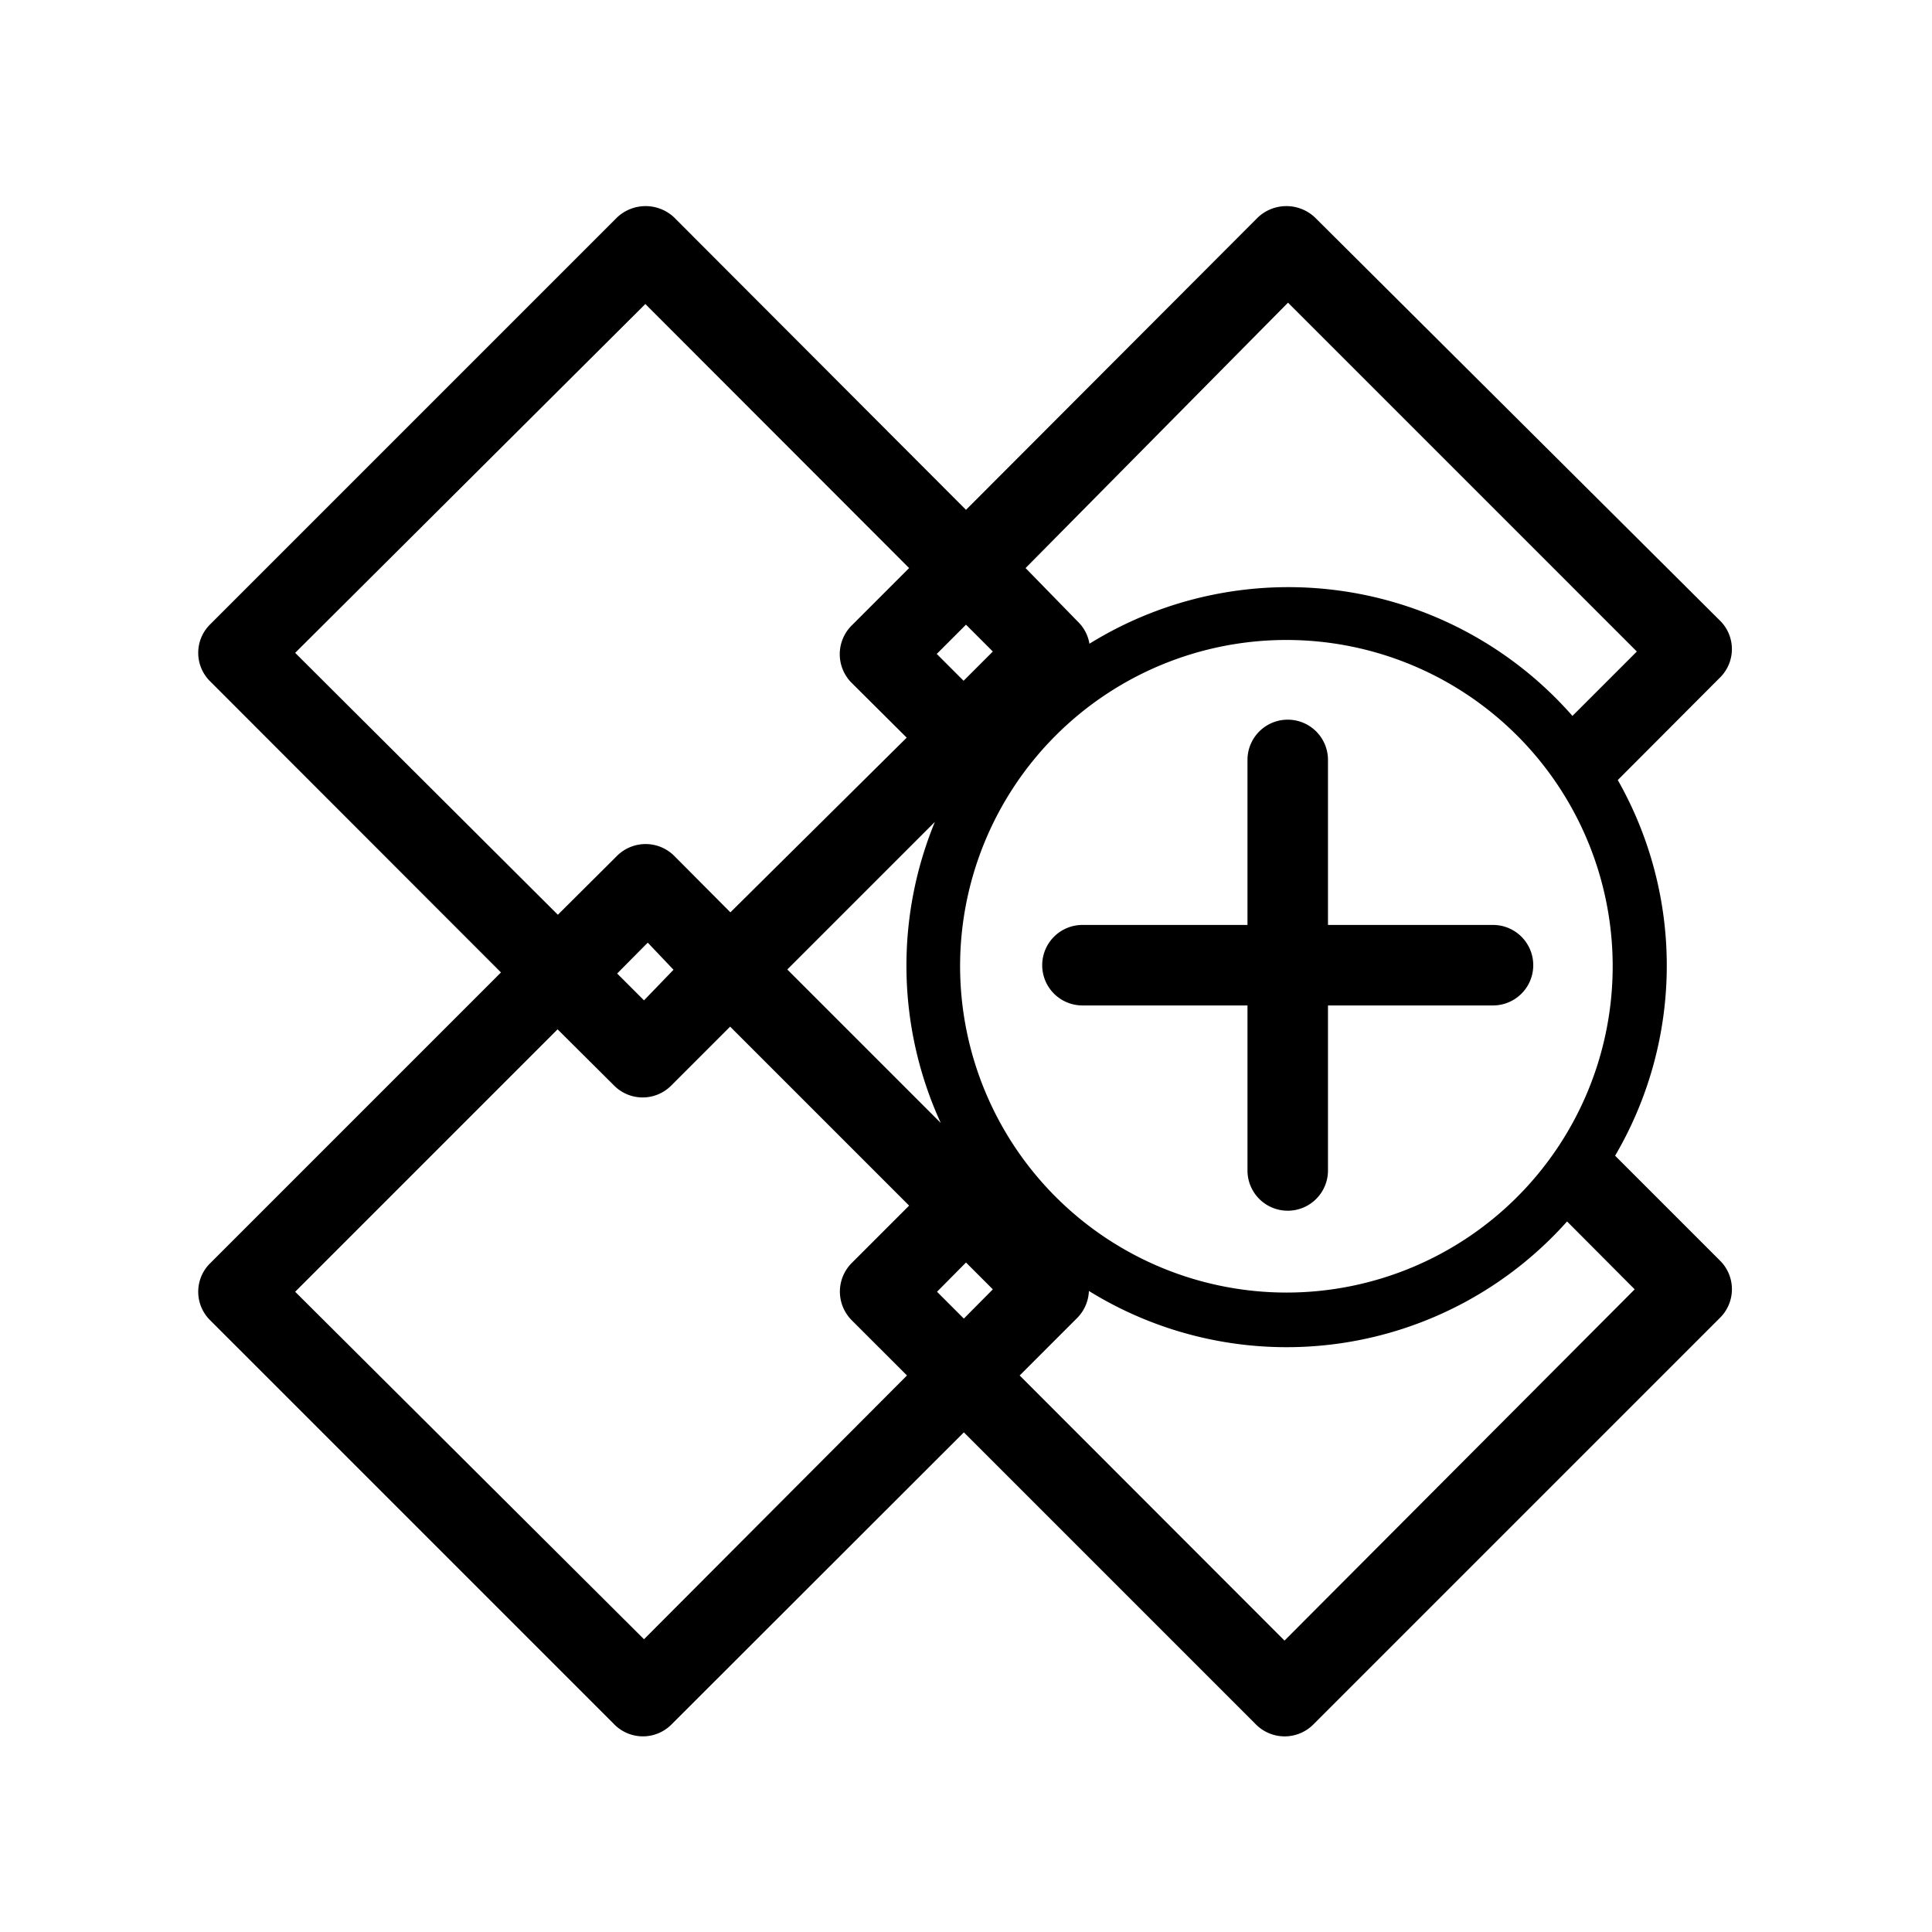 <svg xmlns="http://www.w3.org/2000/svg" viewBox="0 0 72 72">
  <g>
    <path d="M55.64,34.47H49.49V28.32a1.5,1.5,0,0,0-3,0v6.15H40.34a1.5,1.5,0,0,0,0,3h6.15v6.15a1.5,1.5,0,0,0,3,0V37.47h6.15a1.5,1.5,0,0,0,0-3Z" />
    <path d="M60.19,43.07a14,14,0,0,0,.1-14l3.81-3.82a1.49,1.49,0,0,0,0-2.12L49,8.1a1.55,1.55,0,0,0-2.12,0L36,19,25.12,8.1A1.55,1.55,0,0,0,23,8.1L7.83,23.27a1.49,1.49,0,0,0,0,2.12L18.67,36.24,7.83,47.08a1.49,1.49,0,0,0,0,2.12L22.9,64.27a1.5,1.5,0,0,0,2.12,0l10.9-10.89L46.81,64.27a1.51,1.51,0,0,0,2.13,0L64.1,49.11a1.5,1.5,0,0,0,0-2.13ZM35.78,36A12.16,12.16,0,1,1,47.94,48.17,12.17,12.17,0,0,1,35.78,36Zm-.72,5.85-5.72-5.72,5.5-5.5a14.07,14.07,0,0,0,.22,11.22ZM48,11.28l13,13-2.4,2.4a14.08,14.08,0,0,0-18-2.69,1.48,1.48,0,0,0-.38-.77l-2-2.05Zm-12,12,1,1-1.09,1.09-1-1ZM11,24.33l13.05-13,9.83,9.84-2.15,2.15a1.51,1.51,0,0,0,0,2.12l2.06,2.05L27.22,34l-2.1-2.11a1.51,1.51,0,0,0-2.12,0l-2.21,2.2ZM25.1,36.14,24,37.28l-1-1,1.14-1.15ZM31.74,49.2l2.06,2.06L24,61.09,11,48.14l9.78-9.78,2.11,2.1a1.5,1.5,0,0,0,2.12,0l2.2-2.2,6.67,6.67-2.15,2.15A1.51,1.51,0,0,0,31.74,49.2Zm4.18-.06-1-1L36,47.05l1,1Zm11.95,12L38,51.26l2.15-2.15a1.51,1.51,0,0,0,.43-1A14,14,0,0,0,58.4,45.52l2.52,2.53Z" />
  </g>
  <rect x="0.36" y="0.36" width="71.28" height="71.28" fill="none"/>
</svg>

